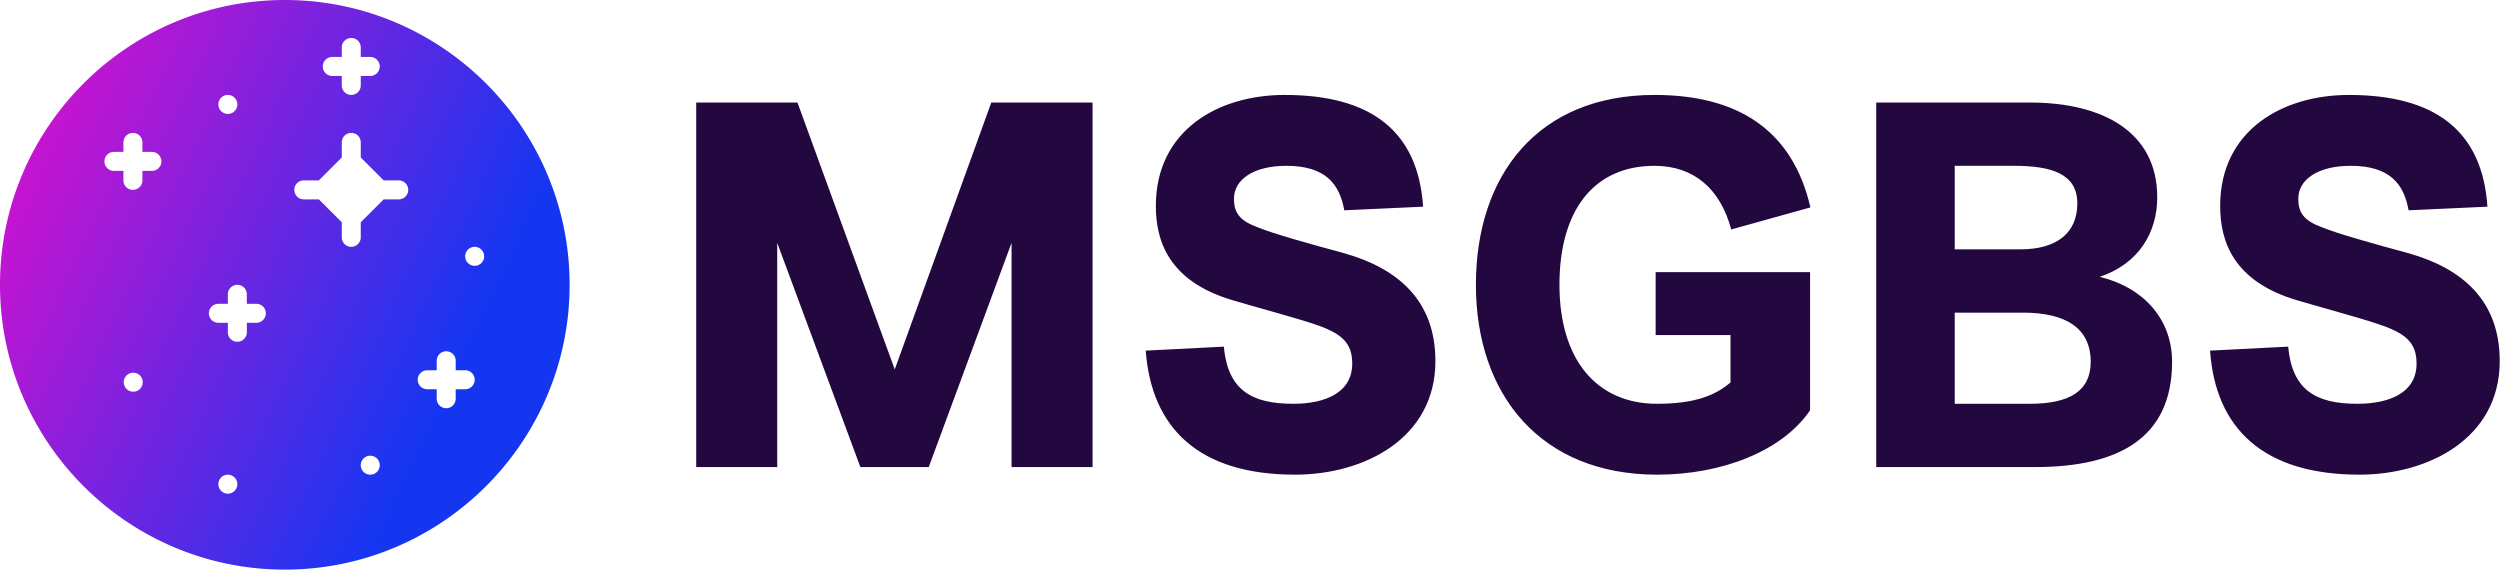 <svg data-v-423bf9ae="" xmlns="http://www.w3.org/2000/svg" viewBox="0 0 395 90" class="iconLeft"><!----><!----><!----><g data-v-423bf9ae="" id="2209755b-de96-4ba1-955a-1d9c5ecf9b12" fill="#23073F" transform="matrix(5.714,0,0,5.714,104.4,13.8)"><path d="M3.22 10.50L3.22 4.30L5.52 10.50L7.41 10.50L9.70 4.30L9.70 10.50L11.94 10.50L11.94 0.42L9.14 0.42L6.47 7.80L3.78 0.42L0.98 0.42L0.98 10.50ZM13.41 7.28C13.57 9.42 14.87 10.71 17.54 10.71C19.46 10.71 21.42 9.70 21.42 7.57C21.42 5.89 20.38 5.01 18.91 4.59C17.95 4.33 16.94 4.05 16.48 3.86C16.00 3.68 15.85 3.46 15.85 3.08C15.85 2.55 16.39 2.17 17.30 2.17C18.38 2.17 18.77 2.67 18.90 3.40L21.08 3.30C20.94 1.20 19.63 0.21 17.25 0.21C15.41 0.21 13.69 1.19 13.69 3.28C13.69 4.23 14.03 5.35 15.79 5.88C16.39 6.06 17.51 6.36 18.05 6.54C18.84 6.80 19.12 7.07 19.12 7.64C19.12 8.44 18.38 8.75 17.49 8.75C16.32 8.75 15.68 8.36 15.57 7.17L13.41 7.28ZM24.85 5.46C24.85 3.40 25.80 2.17 27.48 2.17C28.57 2.17 29.30 2.81 29.60 3.93L31.79 3.32C31.29 1.16 29.76 0.21 27.48 0.21C24.26 0.21 22.54 2.42 22.54 5.46C22.54 8.50 24.33 10.71 27.55 10.71C29.36 10.71 31.02 10.05 31.78 8.93L31.78 5.11L27.51 5.11L27.51 6.85L29.58 6.85L29.58 8.16C29.18 8.50 28.63 8.75 27.55 8.75C25.87 8.75 24.85 7.52 24.85 5.46ZM38.00 10.50C40.28 10.50 41.79 9.72 41.79 7.59C41.79 6.40 40.99 5.53 39.79 5.24C40.89 4.87 41.38 3.99 41.38 3.04C41.38 1.25 39.90 0.42 37.86 0.42L33.61 0.42L33.61 10.50ZM35.78 2.17L37.42 2.17C38.46 2.17 39.17 2.39 39.17 3.21C39.17 4.02 38.61 4.48 37.59 4.48L35.78 4.48ZM35.78 6.23L37.67 6.23C38.84 6.23 39.54 6.65 39.54 7.59C39.54 8.40 38.95 8.75 37.86 8.75L35.78 8.75ZM42.84 7.28C42.99 9.42 44.30 10.71 46.97 10.71C48.89 10.71 50.85 9.70 50.85 7.57C50.85 5.89 49.81 5.01 48.34 4.59C47.38 4.33 46.37 4.05 45.91 3.86C45.43 3.68 45.28 3.46 45.28 3.08C45.28 2.55 45.82 2.17 46.73 2.17C47.81 2.17 48.20 2.67 48.33 3.40L50.51 3.30C50.37 1.20 49.06 0.21 46.68 0.21C44.84 0.21 43.12 1.19 43.12 3.28C43.12 4.23 43.46 5.35 45.22 5.88C45.82 6.06 46.94 6.36 47.47 6.54C48.27 6.80 48.55 7.07 48.55 7.64C48.55 8.44 47.81 8.75 46.91 8.75C45.75 8.75 45.11 8.36 45.00 7.17L42.84 7.28Z"></path></g><defs data-v-423bf9ae=""><linearGradient data-v-423bf9ae="" gradientTransform="rotate(25)" id="3a03ccc1-972b-44b7-ac4d-8805b1e8c72a" x1="0%" y1="0%" x2="100%" y2="0%"><stop data-v-423bf9ae="" offset="0%" style="stop-color: rgb(233, 13, 202); stop-opacity: 1;"></stop><stop data-v-423bf9ae="" offset="100%" style="stop-color: rgb(21, 54, 241); stop-opacity: 1;"></stop></linearGradient></defs><g data-v-423bf9ae="" id="c78b8253-ba81-4663-b25e-f9716d586d71" transform="matrix(1.5,0,0,1.5,0,0)" stroke="none" fill="url(#3a03ccc1-972b-44b7-ac4d-8805b1e8c72a)"><path d="M30 0C13.458 0 0 13.458 0 30s13.458 30 30 30 30-13.458 30-30S46.542 0 30 0zm-6.259 10.034a1 1 0 1 1 .518 1.932 1 1 0 0 1-.518-1.932zm-9.448 31.191a1 1 0 1 1-.518-1.932 1 1 0 0 1 .518 1.932zM16 18h-1v1a1 1 0 1 1-2 0v-1h-1a1 1 0 1 1 0-2h1v-1a1 1 0 1 1 2 0v1h1a1 1 0 1 1 0 2zm8.259 33.966a1 1 0 1 1-.518-1.932 1 1 0 0 1 .518 1.932zM27 34h-1v1a1 1 0 1 1-2 0v-1h-1a1 1 0 1 1 0-2h1v-1a1 1 0 1 1 2 0v1h1a1 1 0 1 1 0 2zm8-28h1V5a1 1 0 1 1 2 0v1h1a1 1 0 1 1 0 2h-1v1a1 1 0 1 1-2 0V8h-1a1 1 0 1 1 0-2zm4.259 43.966a1 1 0 1 1-.518-1.932 1 1 0 0 1 .518 1.932zM42 21h-1.586L38 23.414V25a1 1 0 1 1-2 0v-1.586L33.586 21H32a1 1 0 1 1 0-2h1.586L36 16.586V15a1 1 0 1 1 2 0v1.586L40.414 19H42a1 1 0 1 1 0 2zm7 20h-1v1a1 1 0 1 1-2 0v-1h-1a1 1 0 1 1 0-2h1v-1a1 1 0 1 1 2 0v1h1a1 1 0 1 1 0 2zm1.259-13.034a1 1 0 1 1-.518-1.932 1 1 0 0 1 .518 1.932z" fill-rule="evenodd"></path></g><!----></svg>
